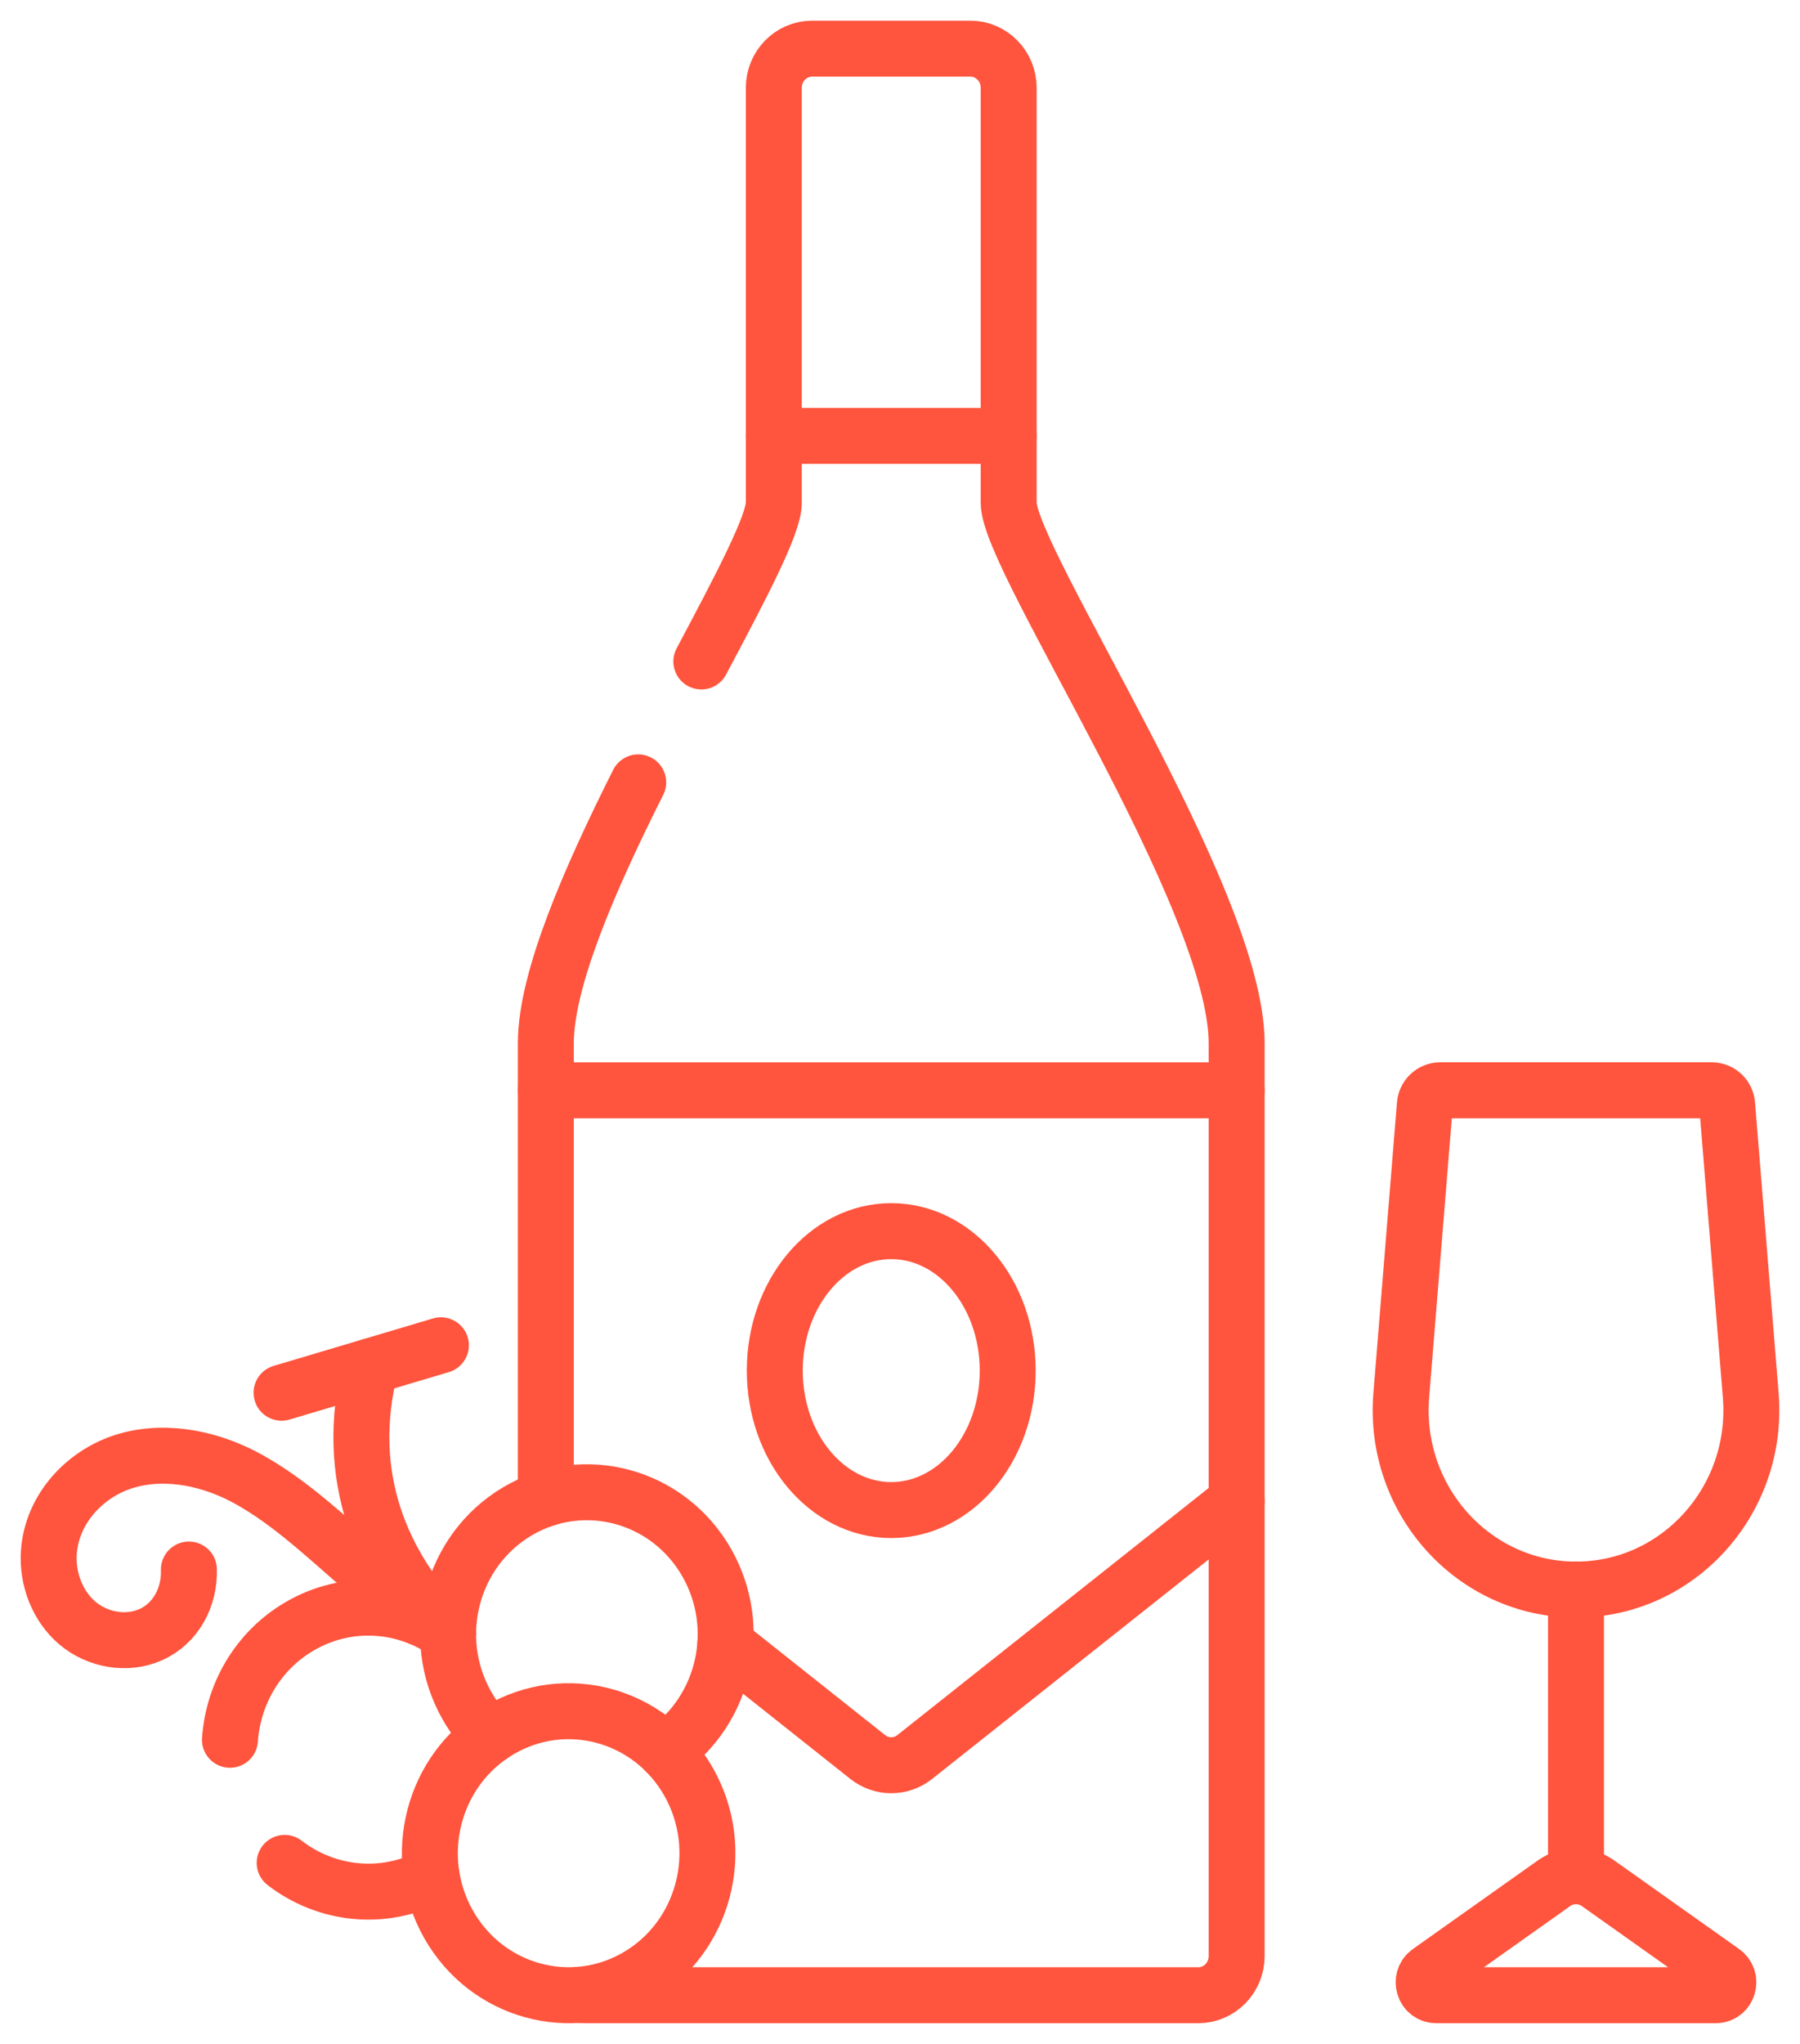 <svg width="74" height="84" viewBox="0 0 74 84" fill="none" xmlns="http://www.w3.org/2000/svg">
<path d="M23.798 81.984H23.799C23.87 81.995 23.939 82 24.013 82H49.266C50.135 82 50.84 81.279 50.84 80.39V42.874C50.84 36.904 41.468 23.029 41.468 20.669V3.61C41.468 2.721 40.763 2 39.894 2H33.386C32.517 2 31.812 2.721 31.812 3.61V20.669C31.812 21.556 30.487 24.073 28.833 27.185" stroke="#FF543D" stroke-width="2.3" stroke-miterlimit="10" stroke-linecap="round" stroke-linejoin="round"/>
<path d="M22.44 61.589V42.874C22.44 40.268 24.226 36.157 26.237 32.154" stroke="#FF543D" stroke-width="2.3" stroke-miterlimit="10" stroke-linecap="round" stroke-linejoin="round"/>
<path d="M41.467 17.915H31.812" stroke="#FF543D" stroke-width="2.3" stroke-miterlimit="10" stroke-linecap="round" stroke-linejoin="round"/>
<path d="M29.818 67.563L35.675 72.212C36.243 72.661 37.036 72.661 37.604 72.212L50.84 61.709" stroke="#FF543D" stroke-width="2.3" stroke-miterlimit="10" stroke-linecap="round" stroke-linejoin="round"/>
<path d="M50.84 44.811H22.44" stroke="#FF543D" stroke-width="2.3" stroke-miterlimit="10" stroke-linecap="round" stroke-linejoin="round"/>
<path d="M36.64 50.598C33.995 50.598 31.852 53.164 31.852 56.329C31.852 59.495 33.995 62.061 36.64 62.061C39.284 62.061 41.428 59.495 41.428 56.329C41.428 53.164 39.284 50.598 36.64 50.598Z" stroke="#FF543D" stroke-width="2.3" stroke-miterlimit="10" stroke-linecap="round" stroke-linejoin="round"/>
<path d="M64.791 65.329C60.576 65.329 57.26 61.642 57.608 57.345L58.577 45.401C58.604 45.068 58.876 44.81 59.204 44.81H70.379C70.707 44.81 70.979 45.068 71.005 45.401L71.975 57.345C72.323 61.642 69.007 65.329 64.791 65.329Z" stroke="#FF543D" stroke-width="2.3" stroke-miterlimit="10" stroke-linecap="round" stroke-linejoin="round"/>
<path d="M64.791 77.11V65.329" stroke="#FF543D" stroke-width="2.3" stroke-miterlimit="10" stroke-linecap="round" stroke-linejoin="round"/>
<path d="M63.883 77.401L58.75 81.04C58.335 81.334 58.539 82 59.044 82H70.539C71.044 82 71.247 81.334 70.832 81.04L65.7 77.401C65.433 77.212 65.116 77.111 64.791 77.111C64.467 77.111 64.15 77.212 63.883 77.401Z" stroke="#FF543D" stroke-width="2.3" stroke-miterlimit="10" stroke-linecap="round" stroke-linejoin="round"/>
<path d="M7.766 64.505C7.799 65.638 7.236 66.721 6.189 67.185C5.212 67.618 4.01 67.404 3.187 66.71C2.365 66.016 1.934 64.891 2.008 63.803C2.132 61.965 3.561 60.489 5.25 60.019C6.926 59.553 8.768 59.978 10.262 60.819C12.005 61.797 13.489 63.236 15.006 64.534C15.768 65.184 16.526 65.839 17.282 66.496" stroke="#FF543D" stroke-width="2.3" stroke-miterlimit="10" stroke-linecap="round" stroke-linejoin="round"/>
<path d="M18.422 67.162C15.669 64.379 14.089 60.667 15.233 56.15" stroke="#FF543D" stroke-width="2.3" stroke-miterlimit="10" stroke-linecap="round" stroke-linejoin="round"/>
<path d="M9.454 71.502C9.583 69.633 10.587 67.861 12.293 66.853C14.277 65.681 16.663 65.868 18.422 67.13" stroke="#FF543D" stroke-width="2.3" stroke-miterlimit="10" stroke-linecap="round" stroke-linejoin="round"/>
<path d="M11.703 76.562C13.406 77.878 15.751 78.148 17.744 77.1" stroke="#FF543D" stroke-width="2.3" stroke-miterlimit="10" stroke-linecap="round" stroke-linejoin="round"/>
<path d="M27.353 71.978C29.79 70.272 30.569 66.906 29.068 64.247C27.493 61.456 24.004 60.5 21.275 62.111C18.547 63.723 17.612 67.291 19.187 70.082C19.456 70.56 19.782 70.985 20.152 71.351" stroke="#FF543D" stroke-width="2.3" stroke-miterlimit="10" stroke-linecap="round" stroke-linejoin="round"/>
<path d="M20.525 71.11C17.797 72.721 16.862 76.29 18.437 79.081C20.012 81.872 23.501 82.829 26.23 81.217C28.958 79.606 29.893 76.037 28.318 73.246C26.743 70.455 23.254 69.499 20.525 71.11Z" stroke="#FF543D" stroke-width="2.3" stroke-miterlimit="10" stroke-linecap="round" stroke-linejoin="round"/>
<path d="M11.575 57.239L18.126 55.289" stroke="#FF543D" stroke-width="2.3" stroke-miterlimit="10" stroke-linecap="round" stroke-linejoin="round"/>
</svg>
